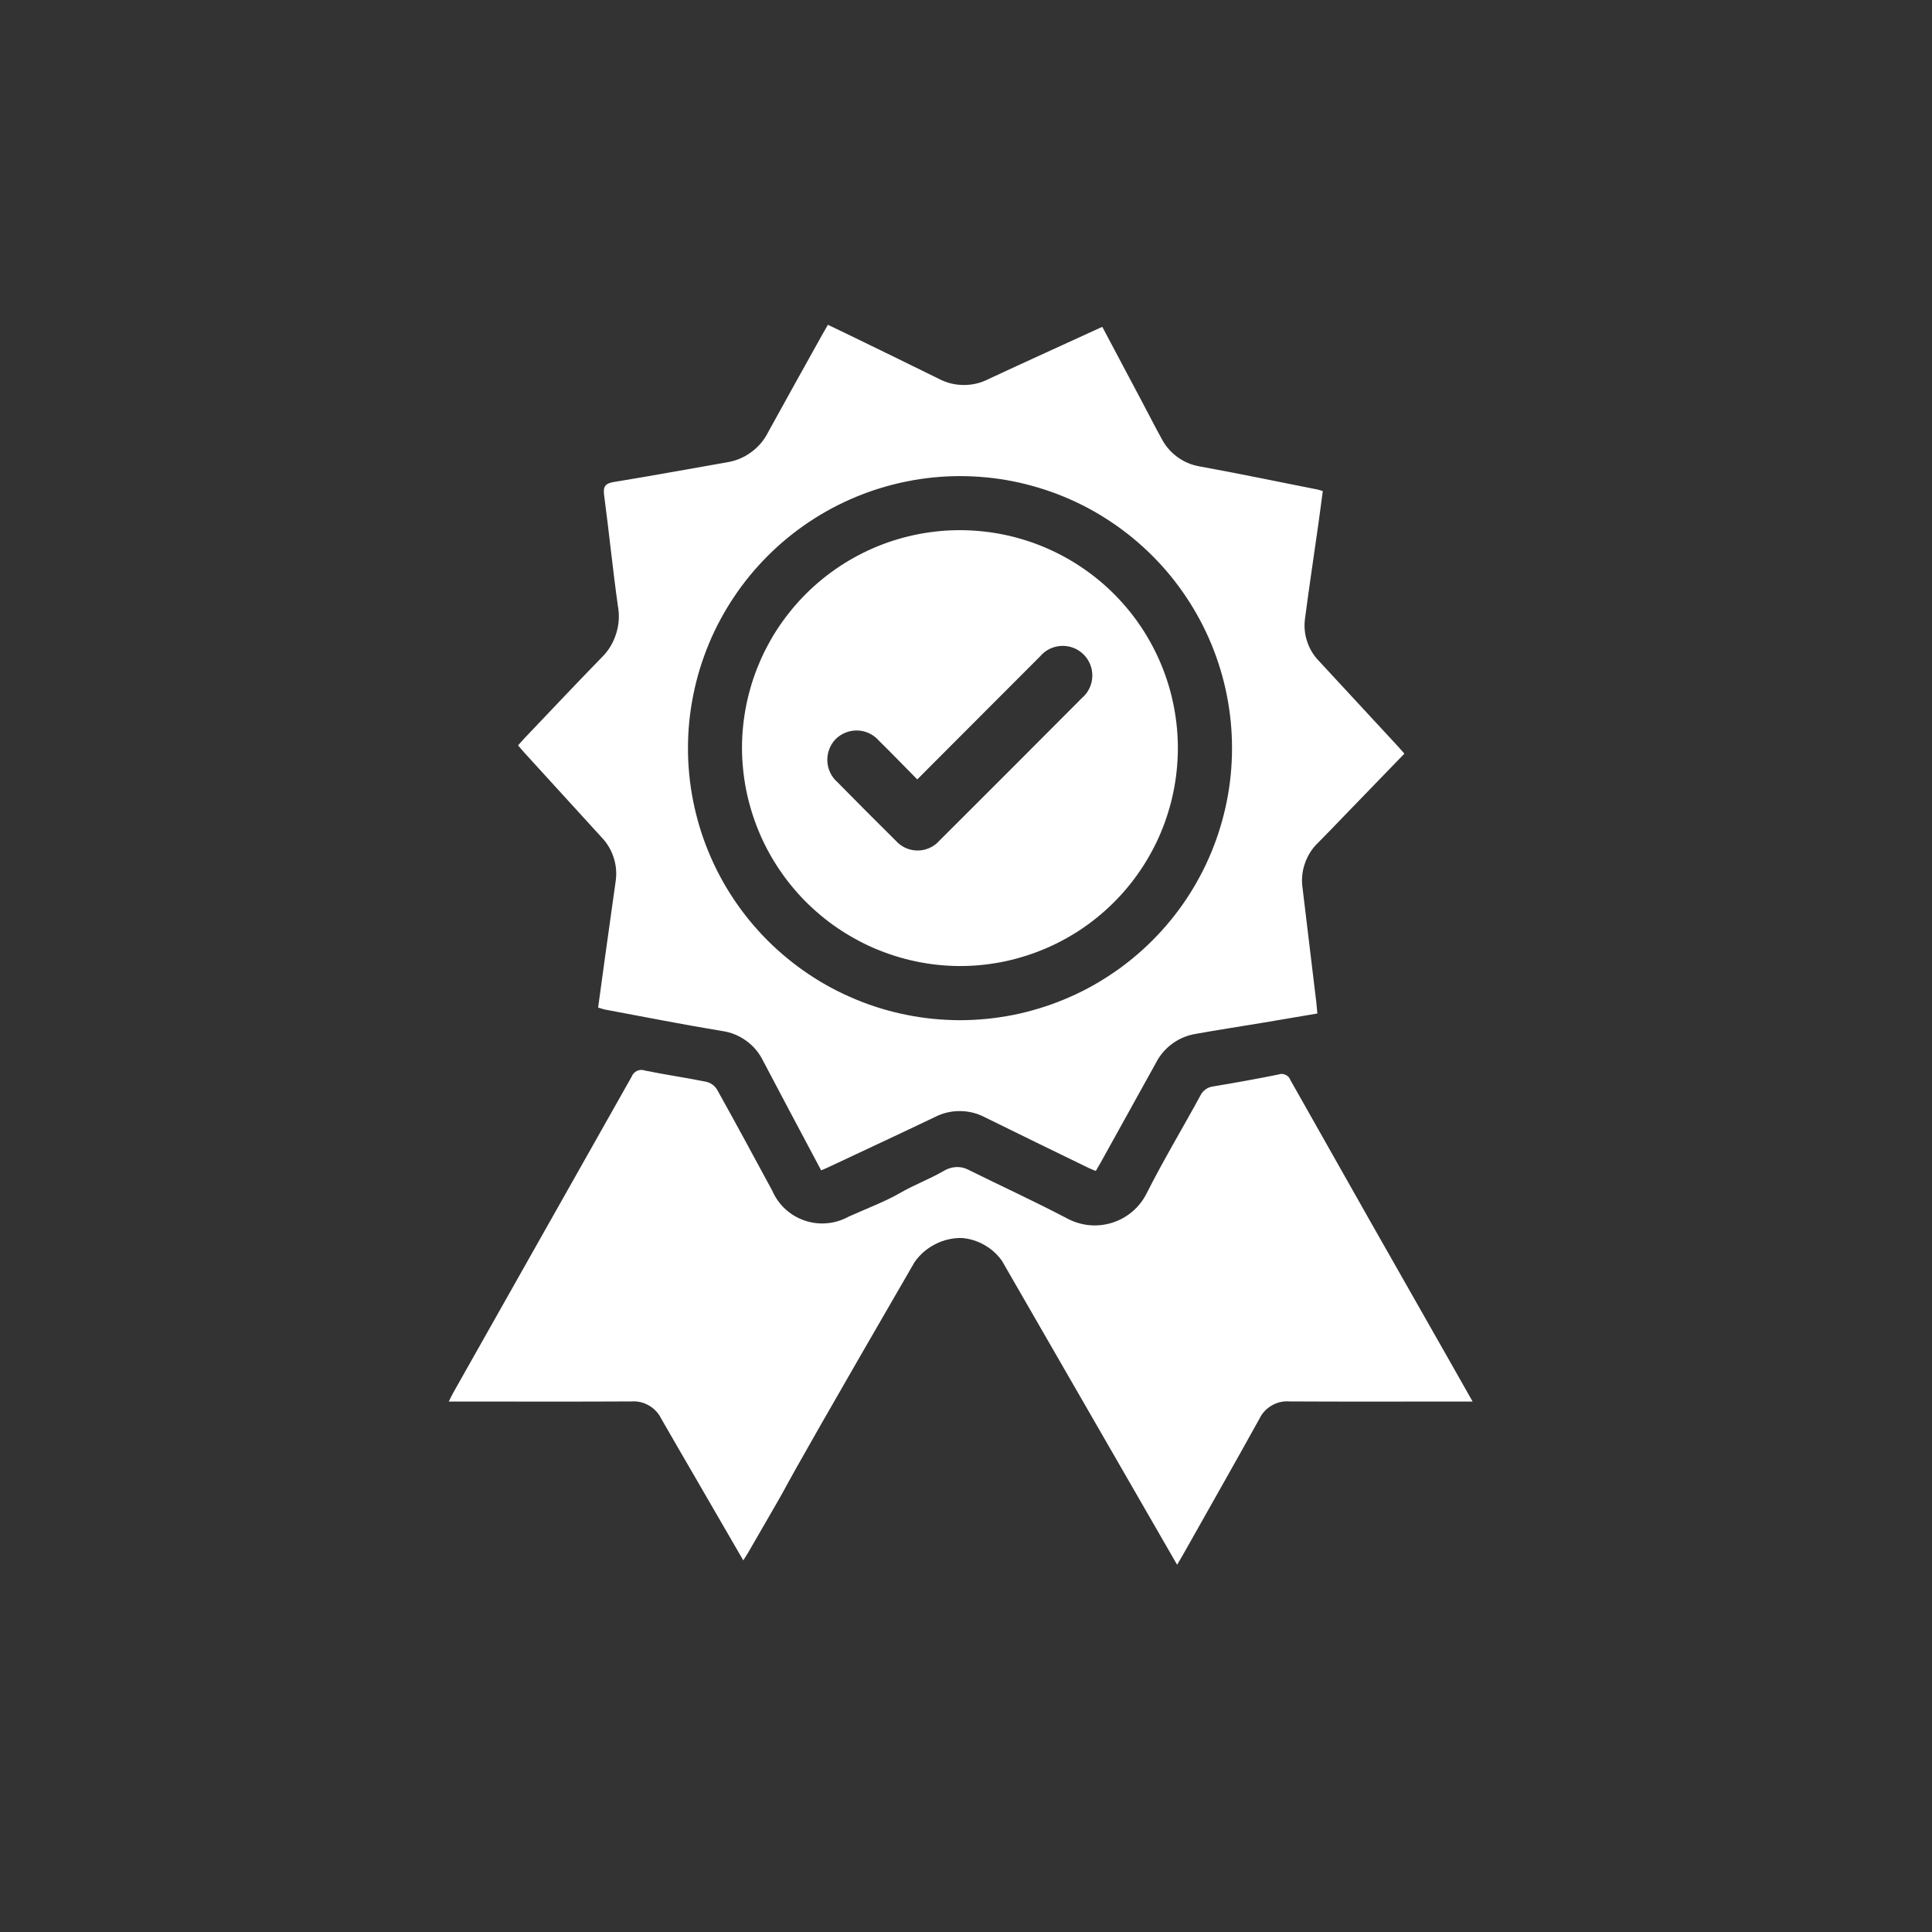 <svg xmlns="http://www.w3.org/2000/svg" xmlns:xlink="http://www.w3.org/1999/xlink" width="254" zoomAndPan="magnify" viewBox="0 0 190.5 190.5" height="254" preserveAspectRatio="xMidYMid meet" version="1.0"><rect x="0" y="0" width="190.5" height="190.5" fill="#333333" stroke="none"/><defs><clipPath id="e971be1a7a"><path d="M 44.25 32 L 145.238 32 L 145.238 154.559 L 44.25 154.559 Z M 44.25 32 " clip-rule="nonzero"/></clipPath></defs><g clip-path="url(#e971be1a7a)"><path fill="#ffffff" d="M 60.695 86.969 C 60.348 89.477 59.988 91.984 59.641 94.492 C 59.414 96.105 59.199 97.719 58.977 99.348 C 59.27 99.434 59.465 99.508 59.664 99.547 C 63.5 100.262 67.324 101.02 71.176 101.656 C 72.059 101.777 72.859 102.102 73.582 102.625 C 74.305 103.148 74.859 103.812 75.25 104.613 C 76.078 106.168 76.891 107.723 77.711 109.273 C 78.789 111.293 79.863 113.312 80.969 115.402 C 81.293 115.262 81.562 115.148 81.824 115.023 C 85.27 113.402 88.727 111.797 92.164 110.152 C 92.945 109.75 93.777 109.551 94.656 109.555 C 95.535 109.562 96.363 109.77 97.141 110.18 C 100.531 111.855 103.93 113.504 107.328 115.156 C 107.559 115.27 107.801 115.355 108.047 115.461 C 108.227 115.148 108.383 114.895 108.527 114.637 C 110.348 111.355 112.164 108.074 113.984 104.793 C 114.371 104.035 114.91 103.406 115.602 102.902 C 116.289 102.402 117.055 102.082 117.895 101.945 C 120.121 101.543 122.359 101.203 124.594 100.832 C 126.344 100.539 128.094 100.238 129.895 99.934 C 129.855 99.516 129.832 99.195 129.797 98.875 C 129.344 95.109 128.898 91.363 128.441 87.609 C 128.312 86.77 128.387 85.945 128.664 85.141 C 128.941 84.336 129.387 83.641 130.004 83.059 C 130.848 82.215 131.668 81.352 132.496 80.492 L 138.477 74.312 C 138.242 74.043 138.051 73.82 137.852 73.605 C 135.262 70.805 132.672 68.004 130.082 65.207 C 129.527 64.645 129.129 63.988 128.883 63.238 C 128.637 62.488 128.57 61.723 128.684 60.941 C 129.086 57.871 129.551 54.809 129.984 51.742 C 130.141 50.637 130.281 49.531 130.43 48.418 C 130.168 48.344 130.031 48.293 129.895 48.266 C 126.039 47.504 122.188 46.699 118.324 45.996 C 117.504 45.859 116.754 45.547 116.082 45.055 C 115.41 44.559 114.887 43.941 114.508 43.199 C 113.875 42.055 113.281 40.883 112.668 39.727 C 111.359 37.258 110.051 34.789 108.688 32.227 C 104.871 33.977 101.16 35.656 97.465 37.379 C 96.695 37.773 95.879 37.965 95.016 37.961 C 94.152 37.957 93.336 37.754 92.57 37.352 C 89.559 35.859 86.527 34.395 83.504 32.922 C 82.898 32.625 82.285 32.336 81.633 32.027 C 81.406 32.422 81.211 32.75 81.027 33.086 C 79.262 36.266 77.484 39.43 75.738 42.617 C 75.336 43.418 74.773 44.078 74.047 44.602 C 73.324 45.129 72.52 45.457 71.633 45.594 C 67.941 46.234 64.254 46.922 60.547 47.523 C 59.664 47.664 59.453 47.977 59.57 48.848 C 60.055 52.477 60.414 56.125 60.926 59.75 C 61.098 60.691 61.035 61.613 60.742 62.52 C 60.453 63.43 59.965 64.215 59.277 64.879 C 56.719 67.504 54.211 70.176 51.684 72.824 C 51.484 73.039 51.297 73.258 51.082 73.496 C 51.316 73.766 51.5 73.996 51.699 74.211 C 54.227 76.988 56.758 79.762 59.289 82.531 C 59.859 83.121 60.27 83.805 60.516 84.582 C 60.766 85.363 60.824 86.16 60.695 86.969 Z M 94.641 46.945 C 95.52 46.945 96.398 46.988 97.273 47.074 C 98.148 47.156 99.016 47.285 99.879 47.457 C 100.738 47.629 101.59 47.84 102.434 48.098 C 103.273 48.352 104.102 48.645 104.91 48.98 C 105.723 49.316 106.52 49.691 107.293 50.105 C 108.07 50.52 108.82 50.973 109.551 51.461 C 110.285 51.949 110.988 52.473 111.668 53.027 C 112.348 53.586 113 54.176 113.621 54.797 C 114.242 55.418 114.832 56.066 115.391 56.746 C 115.945 57.426 116.469 58.133 116.957 58.863 C 117.445 59.594 117.898 60.348 118.312 61.121 C 118.727 61.895 119.102 62.688 119.438 63.5 C 119.773 64.312 120.07 65.141 120.324 65.98 C 120.582 66.82 120.793 67.672 120.965 68.535 C 121.137 69.398 121.266 70.266 121.352 71.141 C 121.438 72.016 121.48 72.891 121.48 73.77 C 121.48 74.648 121.438 75.527 121.352 76.402 C 121.266 77.277 121.137 78.145 120.965 79.008 C 120.793 79.867 120.578 80.719 120.324 81.559 C 120.07 82.402 119.773 83.227 119.438 84.039 C 119.102 84.852 118.727 85.645 118.309 86.422 C 117.895 87.195 117.445 87.949 116.957 88.68 C 116.469 89.41 115.945 90.113 115.387 90.793 C 114.828 91.473 114.238 92.121 113.617 92.742 C 112.996 93.363 112.344 93.953 111.664 94.512 C 110.984 95.07 110.281 95.59 109.547 96.078 C 108.816 96.566 108.062 97.02 107.289 97.434 C 106.512 97.848 105.719 98.219 104.906 98.555 C 104.094 98.891 103.27 99.188 102.426 99.441 C 101.586 99.695 100.734 99.91 99.871 100.082 C 99.012 100.25 98.141 100.379 97.266 100.465 C 96.391 100.551 95.516 100.594 94.637 100.594 C 93.758 100.59 92.883 100.547 92.008 100.461 C 91.133 100.375 90.266 100.246 89.402 100.07 C 88.539 99.898 87.688 99.688 86.848 99.43 C 86.008 99.176 85.18 98.879 84.371 98.539 C 83.559 98.203 82.766 97.828 81.988 97.414 C 81.215 96.996 80.461 96.547 79.73 96.055 C 79 95.566 78.297 95.043 77.617 94.484 C 76.941 93.926 76.289 93.336 75.668 92.715 C 75.047 92.094 74.461 91.441 73.902 90.762 C 73.348 90.082 72.824 89.375 72.336 88.645 C 71.848 87.914 71.398 87.16 70.984 86.383 C 70.57 85.609 70.199 84.812 69.863 84 C 69.527 83.188 69.234 82.363 68.98 81.52 C 68.727 80.68 68.512 79.828 68.344 78.965 C 68.172 78.102 68.043 77.234 67.961 76.359 C 67.875 75.484 67.832 74.609 67.836 73.73 C 67.836 72.852 67.883 71.977 67.969 71.105 C 68.059 70.23 68.188 69.367 68.363 68.508 C 68.535 67.645 68.75 66.797 69.004 65.957 C 69.262 65.121 69.559 64.293 69.895 63.484 C 70.23 62.676 70.605 61.883 71.023 61.109 C 71.438 60.34 71.887 59.586 72.375 58.859 C 72.863 58.129 73.387 57.426 73.941 56.75 C 74.5 56.07 75.09 55.422 75.707 54.805 C 76.328 54.184 76.977 53.594 77.656 53.039 C 78.336 52.48 79.039 51.961 79.766 51.473 C 80.496 50.984 81.246 50.535 82.02 50.121 C 82.793 49.707 83.586 49.332 84.395 48.996 C 85.207 48.66 86.031 48.363 86.871 48.109 C 87.707 47.855 88.559 47.641 89.418 47.469 C 90.277 47.297 91.145 47.164 92.016 47.078 C 92.891 46.992 93.766 46.945 94.641 46.945 Z M 94.484 95.254 C 95.188 95.258 95.891 95.23 96.594 95.168 C 97.293 95.102 97.988 95.004 98.68 94.875 C 99.375 94.742 100.059 94.574 100.73 94.375 C 101.406 94.176 102.07 93.945 102.723 93.68 C 103.375 93.414 104.016 93.121 104.637 92.793 C 105.262 92.465 105.867 92.109 106.457 91.723 C 107.043 91.336 107.613 90.918 108.16 90.477 C 108.707 90.035 109.23 89.566 109.734 89.07 C 110.234 88.578 110.711 88.059 111.16 87.52 C 111.613 86.977 112.035 86.414 112.43 85.832 C 112.828 85.25 113.191 84.648 113.527 84.031 C 113.867 83.414 114.172 82.777 114.445 82.129 C 114.719 81.48 114.961 80.82 115.168 80.148 C 115.379 79.477 115.555 78.797 115.695 78.105 C 115.84 77.418 115.945 76.723 116.02 76.02 C 116.094 75.32 116.133 74.617 116.141 73.914 C 116.145 73.211 116.113 72.508 116.051 71.805 C 115.984 71.105 115.887 70.41 115.754 69.719 C 115.621 69.023 115.457 68.344 115.258 67.668 C 115.055 66.992 114.824 66.328 114.559 65.676 C 114.293 65.023 113.996 64.387 113.668 63.762 C 113.34 63.141 112.984 62.531 112.598 61.945 C 112.211 61.355 111.793 60.789 111.352 60.242 C 110.906 59.695 110.438 59.172 109.945 58.668 C 109.449 58.168 108.93 57.691 108.391 57.242 C 107.848 56.793 107.285 56.371 106.703 55.977 C 106.121 55.578 105.52 55.215 104.902 54.879 C 104.281 54.543 103.648 54.238 103 53.965 C 102.352 53.691 101.688 53.449 101.016 53.242 C 100.344 53.031 99.664 52.855 98.973 52.715 C 98.285 52.574 97.59 52.465 96.887 52.395 C 96.188 52.32 95.484 52.281 94.781 52.277 C 94.078 52.273 93.375 52.301 92.672 52.367 C 91.973 52.434 91.277 52.531 90.586 52.664 C 89.895 52.797 89.211 52.965 88.535 53.164 C 87.859 53.363 87.195 53.598 86.543 53.863 C 85.891 54.129 85.254 54.426 84.633 54.754 C 84.008 55.082 83.402 55.441 82.816 55.828 C 82.227 56.215 81.66 56.633 81.113 57.074 C 80.566 57.52 80.043 57.988 79.543 58.484 C 79.039 58.98 78.566 59.496 78.117 60.039 C 77.668 60.582 77.242 61.145 76.848 61.727 C 76.453 62.309 76.09 62.91 75.754 63.531 C 75.418 64.148 75.113 64.785 74.844 65.434 C 74.57 66.082 74.328 66.742 74.121 67.414 C 73.914 68.09 73.738 68.77 73.598 69.461 C 73.457 70.148 73.348 70.844 73.277 71.547 C 73.203 72.246 73.164 72.949 73.16 73.652 C 73.16 74.355 73.191 75.055 73.262 75.754 C 73.328 76.453 73.43 77.145 73.562 77.836 C 73.699 78.523 73.867 79.203 74.07 79.875 C 74.27 80.551 74.504 81.211 74.77 81.859 C 75.035 82.508 75.332 83.145 75.66 83.766 C 75.988 84.387 76.348 84.988 76.734 85.574 C 77.121 86.16 77.535 86.727 77.977 87.27 C 78.418 87.816 78.887 88.34 79.379 88.84 C 79.871 89.336 80.391 89.812 80.93 90.262 C 81.469 90.711 82.027 91.133 82.609 91.527 C 83.191 91.922 83.789 92.285 84.406 92.621 C 85.02 92.961 85.652 93.266 86.297 93.539 C 86.945 93.812 87.602 94.055 88.273 94.266 C 88.941 94.477 89.621 94.652 90.309 94.797 C 90.992 94.941 91.688 95.051 92.383 95.129 C 93.082 95.203 93.781 95.246 94.484 95.254 Z M 82.379 72.895 C 82.668 72.605 83 72.387 83.379 72.234 C 83.758 72.086 84.148 72.016 84.555 72.027 C 84.965 72.043 85.352 72.137 85.719 72.312 C 86.086 72.488 86.402 72.73 86.668 73.039 C 87.926 74.27 89.137 75.531 90.445 76.852 L 98.312 68.969 C 99.723 67.555 101.133 66.145 102.543 64.734 C 102.805 64.422 103.117 64.172 103.484 63.988 C 103.852 63.809 104.242 63.707 104.652 63.688 C 105.059 63.668 105.457 63.734 105.84 63.879 C 106.223 64.027 106.559 64.246 106.848 64.535 C 107.137 64.824 107.359 65.16 107.508 65.543 C 107.656 65.926 107.723 66.32 107.703 66.73 C 107.688 67.141 107.586 67.527 107.406 67.895 C 107.227 68.266 106.977 68.578 106.664 68.844 C 102.004 73.523 97.336 78.199 92.652 82.867 C 92.52 83.023 92.367 83.16 92.203 83.285 C 92.035 83.41 91.859 83.516 91.672 83.602 C 91.484 83.688 91.289 83.75 91.09 83.797 C 90.887 83.84 90.684 83.863 90.477 83.863 C 90.27 83.863 90.066 83.84 89.863 83.797 C 89.66 83.75 89.465 83.688 89.277 83.602 C 89.09 83.516 88.914 83.41 88.75 83.285 C 88.582 83.16 88.434 83.023 88.297 82.867 C 86.371 80.961 84.461 79.043 82.566 77.117 C 82.266 76.852 82.031 76.543 81.859 76.18 C 81.688 75.82 81.594 75.441 81.578 75.043 C 81.559 74.648 81.621 74.262 81.762 73.887 C 81.898 73.516 82.105 73.184 82.379 72.895 Z M 143.039 134.375 C 143.73 135.582 144.41 136.797 145.203 138.195 L 143.949 138.195 C 138.348 138.195 132.746 138.215 127.148 138.184 C 126.523 138.137 125.941 138.27 125.402 138.582 C 124.859 138.895 124.453 139.332 124.184 139.891 C 121.703 144.371 119.164 148.824 116.656 153.285 C 116.496 153.562 116.328 153.84 116.066 154.289 L 98.793 124.316 C 98.328 123.668 97.754 123.148 97.062 122.758 C 96.371 122.363 95.629 122.133 94.84 122.07 C 93.914 122.055 93.039 122.258 92.215 122.68 C 91.391 123.102 90.711 123.688 90.18 124.445 C 81.645 139.176 78.312 145.051 77.277 146.992 C 76.992 147.527 75.629 149.871 73.805 153.031 C 73.66 153.281 73.5 153.52 73.289 153.855 L 68.492 145.574 C 67.391 143.668 66.273 141.77 65.184 139.855 C 64.91 139.309 64.508 138.887 63.98 138.582 C 63.449 138.277 62.883 138.145 62.273 138.184 C 56.641 138.215 51.012 138.195 45.383 138.195 L 44.25 138.195 C 44.43 137.848 44.539 137.594 44.676 137.352 C 50.547 126.957 56.414 116.566 62.277 106.172 C 62.324 106.043 62.395 105.93 62.488 105.828 C 62.582 105.727 62.691 105.648 62.812 105.59 C 62.938 105.535 63.07 105.504 63.207 105.496 C 63.344 105.492 63.477 105.512 63.605 105.562 C 65.617 105.973 67.652 106.262 69.664 106.672 C 70.113 106.789 70.461 107.047 70.707 107.441 C 72.547 110.742 74.344 114.07 76.141 117.395 C 76.289 117.738 76.473 118.066 76.688 118.371 C 76.906 118.676 77.152 118.957 77.426 119.211 C 77.703 119.465 78 119.688 78.32 119.879 C 78.645 120.07 78.98 120.227 79.336 120.348 C 79.691 120.469 80.055 120.551 80.426 120.598 C 80.801 120.641 81.172 120.648 81.547 120.613 C 81.918 120.582 82.285 120.512 82.641 120.402 C 83 120.293 83.344 120.148 83.672 119.965 C 85.656 119.086 87.336 118.445 88.738 117.637 C 90.141 116.824 91.645 116.27 93.039 115.465 C 93.461 115.211 93.914 115.078 94.406 115.074 C 94.746 115.074 95.066 115.148 95.375 115.289 C 98.652 116.918 101.984 118.441 105.23 120.145 C 105.566 120.324 105.918 120.473 106.285 120.582 C 106.652 120.691 107.023 120.766 107.406 120.805 C 107.785 120.84 108.168 120.836 108.547 120.797 C 108.93 120.758 109.301 120.68 109.668 120.562 C 110.031 120.449 110.383 120.297 110.719 120.113 C 111.051 119.926 111.367 119.711 111.656 119.461 C 111.949 119.215 112.211 118.938 112.449 118.637 C 112.684 118.336 112.887 118.016 113.059 117.672 C 114.707 114.406 116.602 111.262 118.348 108.047 C 118.469 107.793 118.641 107.582 118.871 107.418 C 119.098 107.254 119.352 107.156 119.629 107.125 C 121.781 106.766 123.914 106.383 126.043 105.953 C 126.281 105.863 126.516 105.871 126.75 105.977 C 126.984 106.078 127.145 106.25 127.234 106.492 C 132.477 115.793 137.746 125.086 143.039 134.375 Z M 143.039 134.375 " fill-opacity="1" fill-rule="nonzero"/></g></svg>